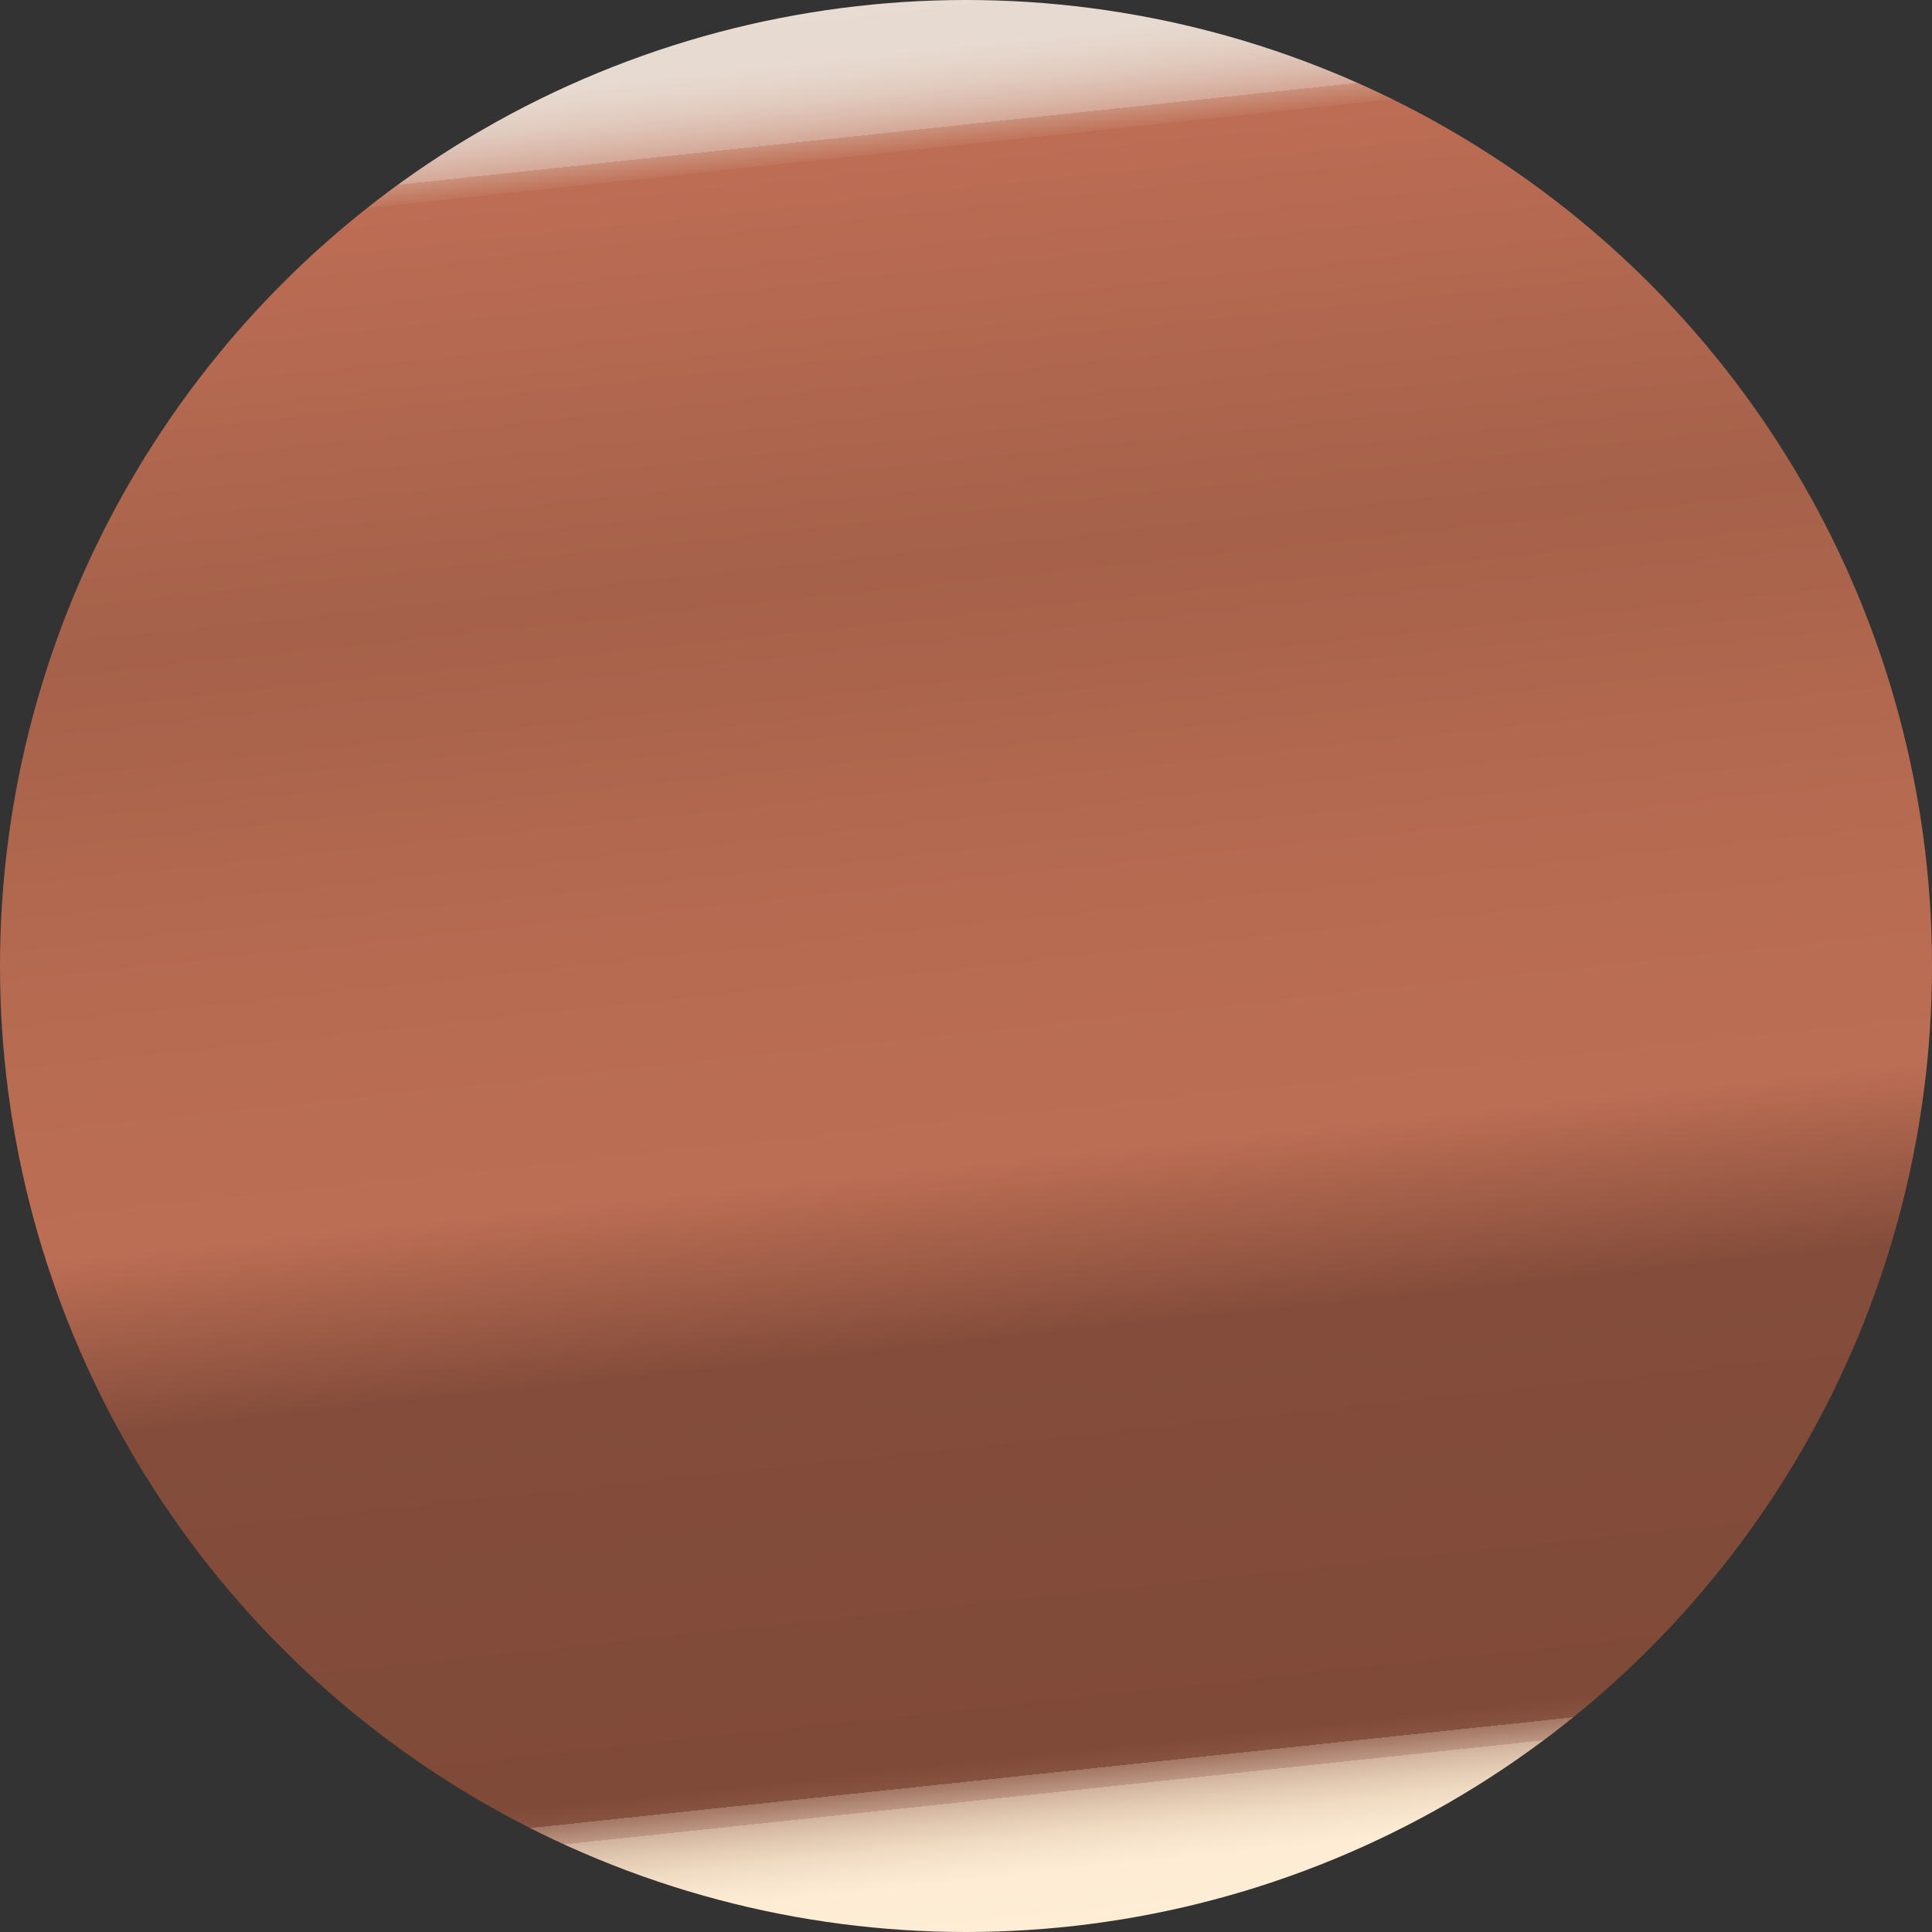 <svg xmlns="http://www.w3.org/2000/svg" xmlns:xlink="http://www.w3.org/1999/xlink" viewBox="0 0 13.56 13.56">
  <rect x="0" y="0" width="13.56" height="13.56" fill="#333333" stroke="none"/>
  <defs>
    <style>
      .cls-1 {
        fill: url(#linear-gradient);
      }
    </style>
    <linearGradient id="linear-gradient" x1="7.51" y1="13.68" x2="6.04" y2="-0.16" gradientUnits="userSpaceOnUse">
      <stop offset="0" stop-color="#ffeed6"/>
      <stop offset="0.04" stop-color="#feecd4"/>
      <stop offset="0.05" stop-color="#f8e5ce"/>
      <stop offset="0.06" stop-color="#efdac2"/>
      <stop offset="0.07" stop-color="#e2c9b2"/>
      <stop offset="0.08" stop-color="#d1b39d"/>
      <stop offset="0.08" stop-color="#bc9783"/>
      <stop offset="0.09" stop-color="#a37764"/>
      <stop offset="0.09" stop-color="#875341"/>
      <stop offset="0.1" stop-color="#804a39"/>
      <stop offset="0.31" stop-color="#844d3b"/>
      <stop offset="0.32" stop-color="#8b513e"/>
      <stop offset="0.4" stop-color="#bc6e54"/>
      <stop offset="0.53" stop-color="#b66b51"/>
      <stop offset="0.7" stop-color="#a6614a"/>
      <stop offset="0.7" stop-color="#a5614a"/>
      <stop offset="0.91" stop-color="#bd6d54"/>
      <stop offset="0.91" stop-color="#c0745c"/>
      <stop offset="0.92" stop-color="#ca907b"/>
      <stop offset="0.92" stop-color="#d4a897"/>
      <stop offset="0.93" stop-color="#dbbbad"/>
      <stop offset="0.94" stop-color="#e1cabe"/>
      <stop offset="0.95" stop-color="#e5d4c9"/>
      <stop offset="0.96" stop-color="#e7dad0"/>
      <stop offset="1" stop-color="#e8dcd2"/>
    </linearGradient>
  </defs>
  <title>Mars</title>
  <g id="Layer_2" data-name="Layer 2">
    <g id="Solar_System_-_Page" data-name="Solar System - Page">
      <g id="Planets">
        <circle id="Mars" class="cls-1" cx="6.78" cy="6.78" r="6.78"/>
      </g>
    </g>
  </g>
</svg>
